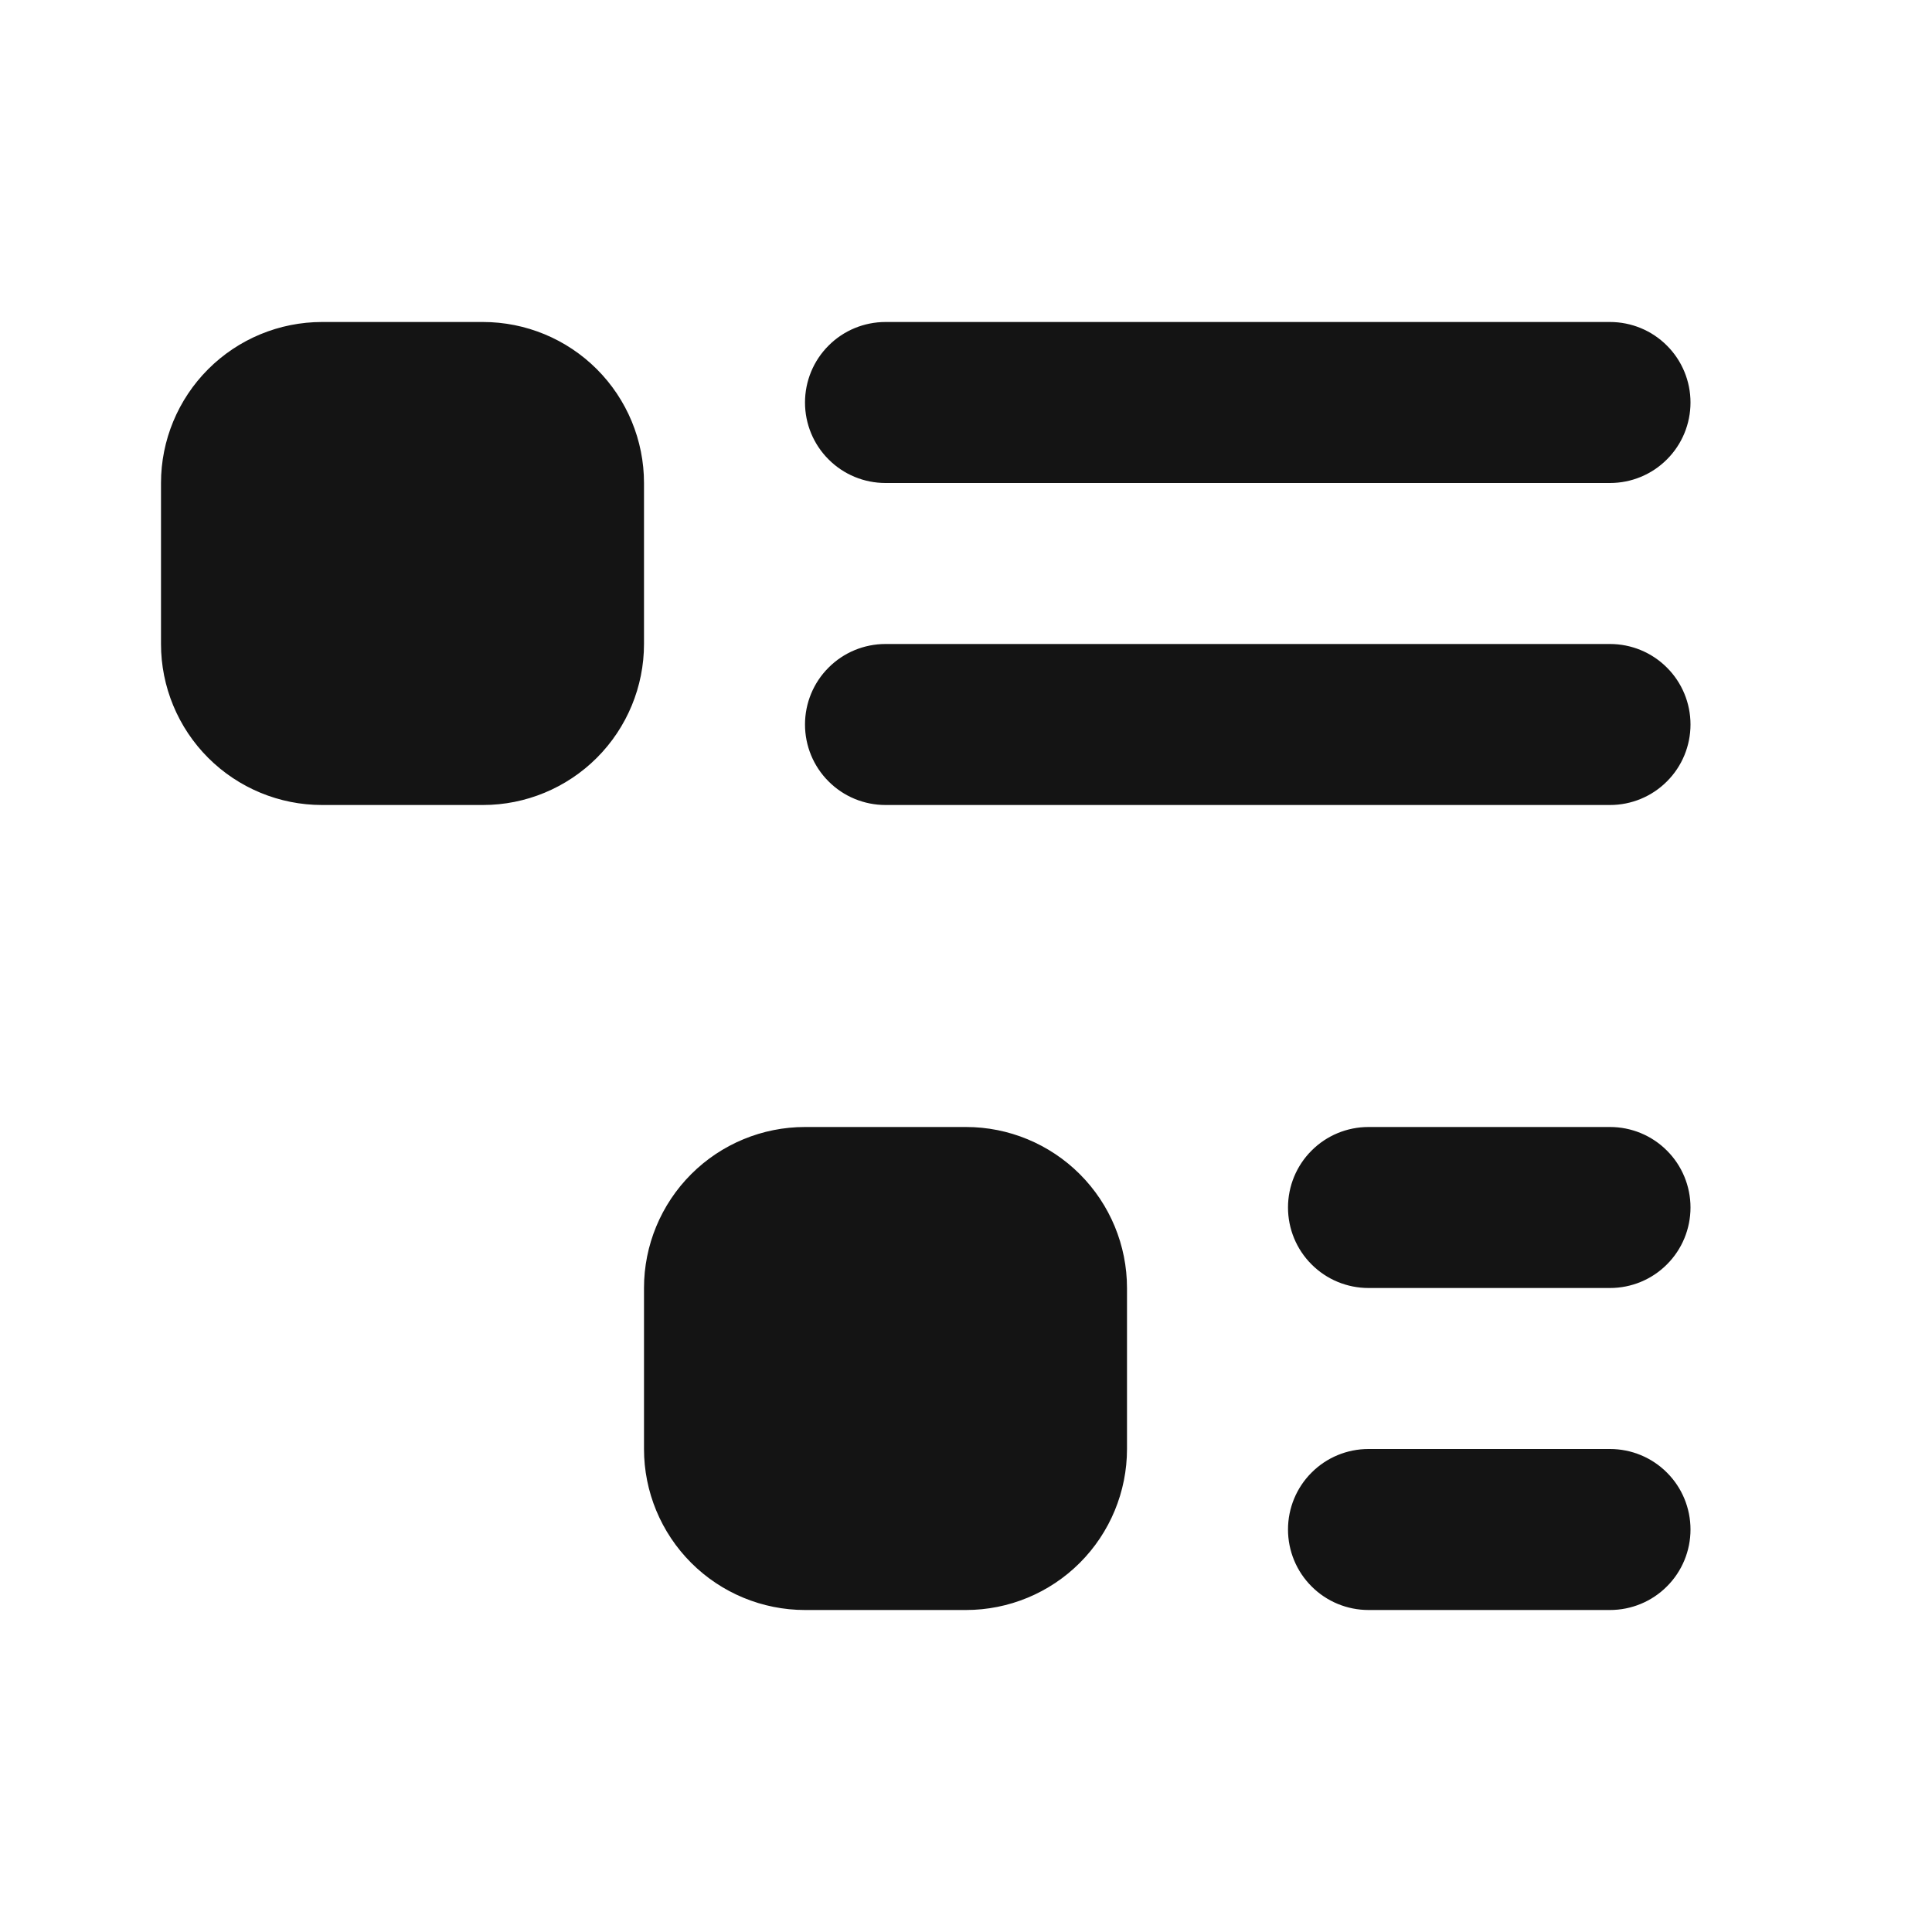 <svg width="24" height="24" viewBox="0 0 24 24" fill="none" xmlns="http://www.w3.org/2000/svg">
<path d="M12 14H10C9.47 14 8.961 14.211 8.586 14.586C8.211 14.961 8 15.47 8 16V18C8 18.53 8.211 19.039 8.586 19.414C8.961 19.789 9.47 20 10 20H12C12.53 20 13.039 19.789 13.414 19.414C13.789 19.039 14 18.53 14 18V16C14 15.47 13.789 14.961 13.414 14.586C13.039 14.211 12.53 14 12 14ZM11 6H20C20.265 6 20.52 5.895 20.707 5.707C20.895 5.52 21 5.265 21 5C21 4.735 20.895 4.48 20.707 4.293C20.52 4.105 20.265 4 20 4H11C10.735 4 10.48 4.105 10.293 4.293C10.105 4.48 10 4.735 10 5C10 5.265 10.105 5.52 10.293 5.707C10.48 5.895 10.735 6 11 6ZM8 6C8 5.47 7.789 4.961 7.414 4.586C7.039 4.211 6.53 4 6 4H4C3.47 4 2.961 4.211 2.586 4.586C2.211 4.961 2 5.47 2 6V8C2 8.53 2.211 9.039 2.586 9.414C2.961 9.789 3.47 10 4 10H6C6.53 10 7.039 9.789 7.414 9.414C7.789 9.039 8 8.53 8 8V6ZM20 8H11C10.735 8 10.48 8.105 10.293 8.293C10.105 8.48 10 8.735 10 9C10 9.265 10.105 9.52 10.293 9.707C10.48 9.895 10.735 10 11 10H20C20.265 10 20.52 9.895 20.707 9.707C20.895 9.52 21 9.265 21 9C21 8.735 20.895 8.48 20.707 8.293C20.52 8.105 20.265 8 20 8ZM20 14H17C16.735 14 16.48 14.105 16.293 14.293C16.105 14.48 16 14.735 16 15C16 15.265 16.105 15.52 16.293 15.707C16.48 15.895 16.735 16 17 16H20C20.265 16 20.52 15.895 20.707 15.707C20.895 15.52 21 15.265 21 15C21 14.735 20.895 14.48 20.707 14.293C20.52 14.105 20.265 14 20 14ZM20 18H17C16.735 18 16.48 18.105 16.293 18.293C16.105 18.48 16 18.735 16 19C16 19.265 16.105 19.52 16.293 19.707C16.48 19.895 16.735 20 17 20H20C20.265 20 20.52 19.895 20.707 19.707C20.895 19.52 21 19.265 21 19C21 18.735 20.895 18.48 20.707 18.293C20.52 18.105 20.265 18 20 18Z" fill="#141414"/>
</svg>
